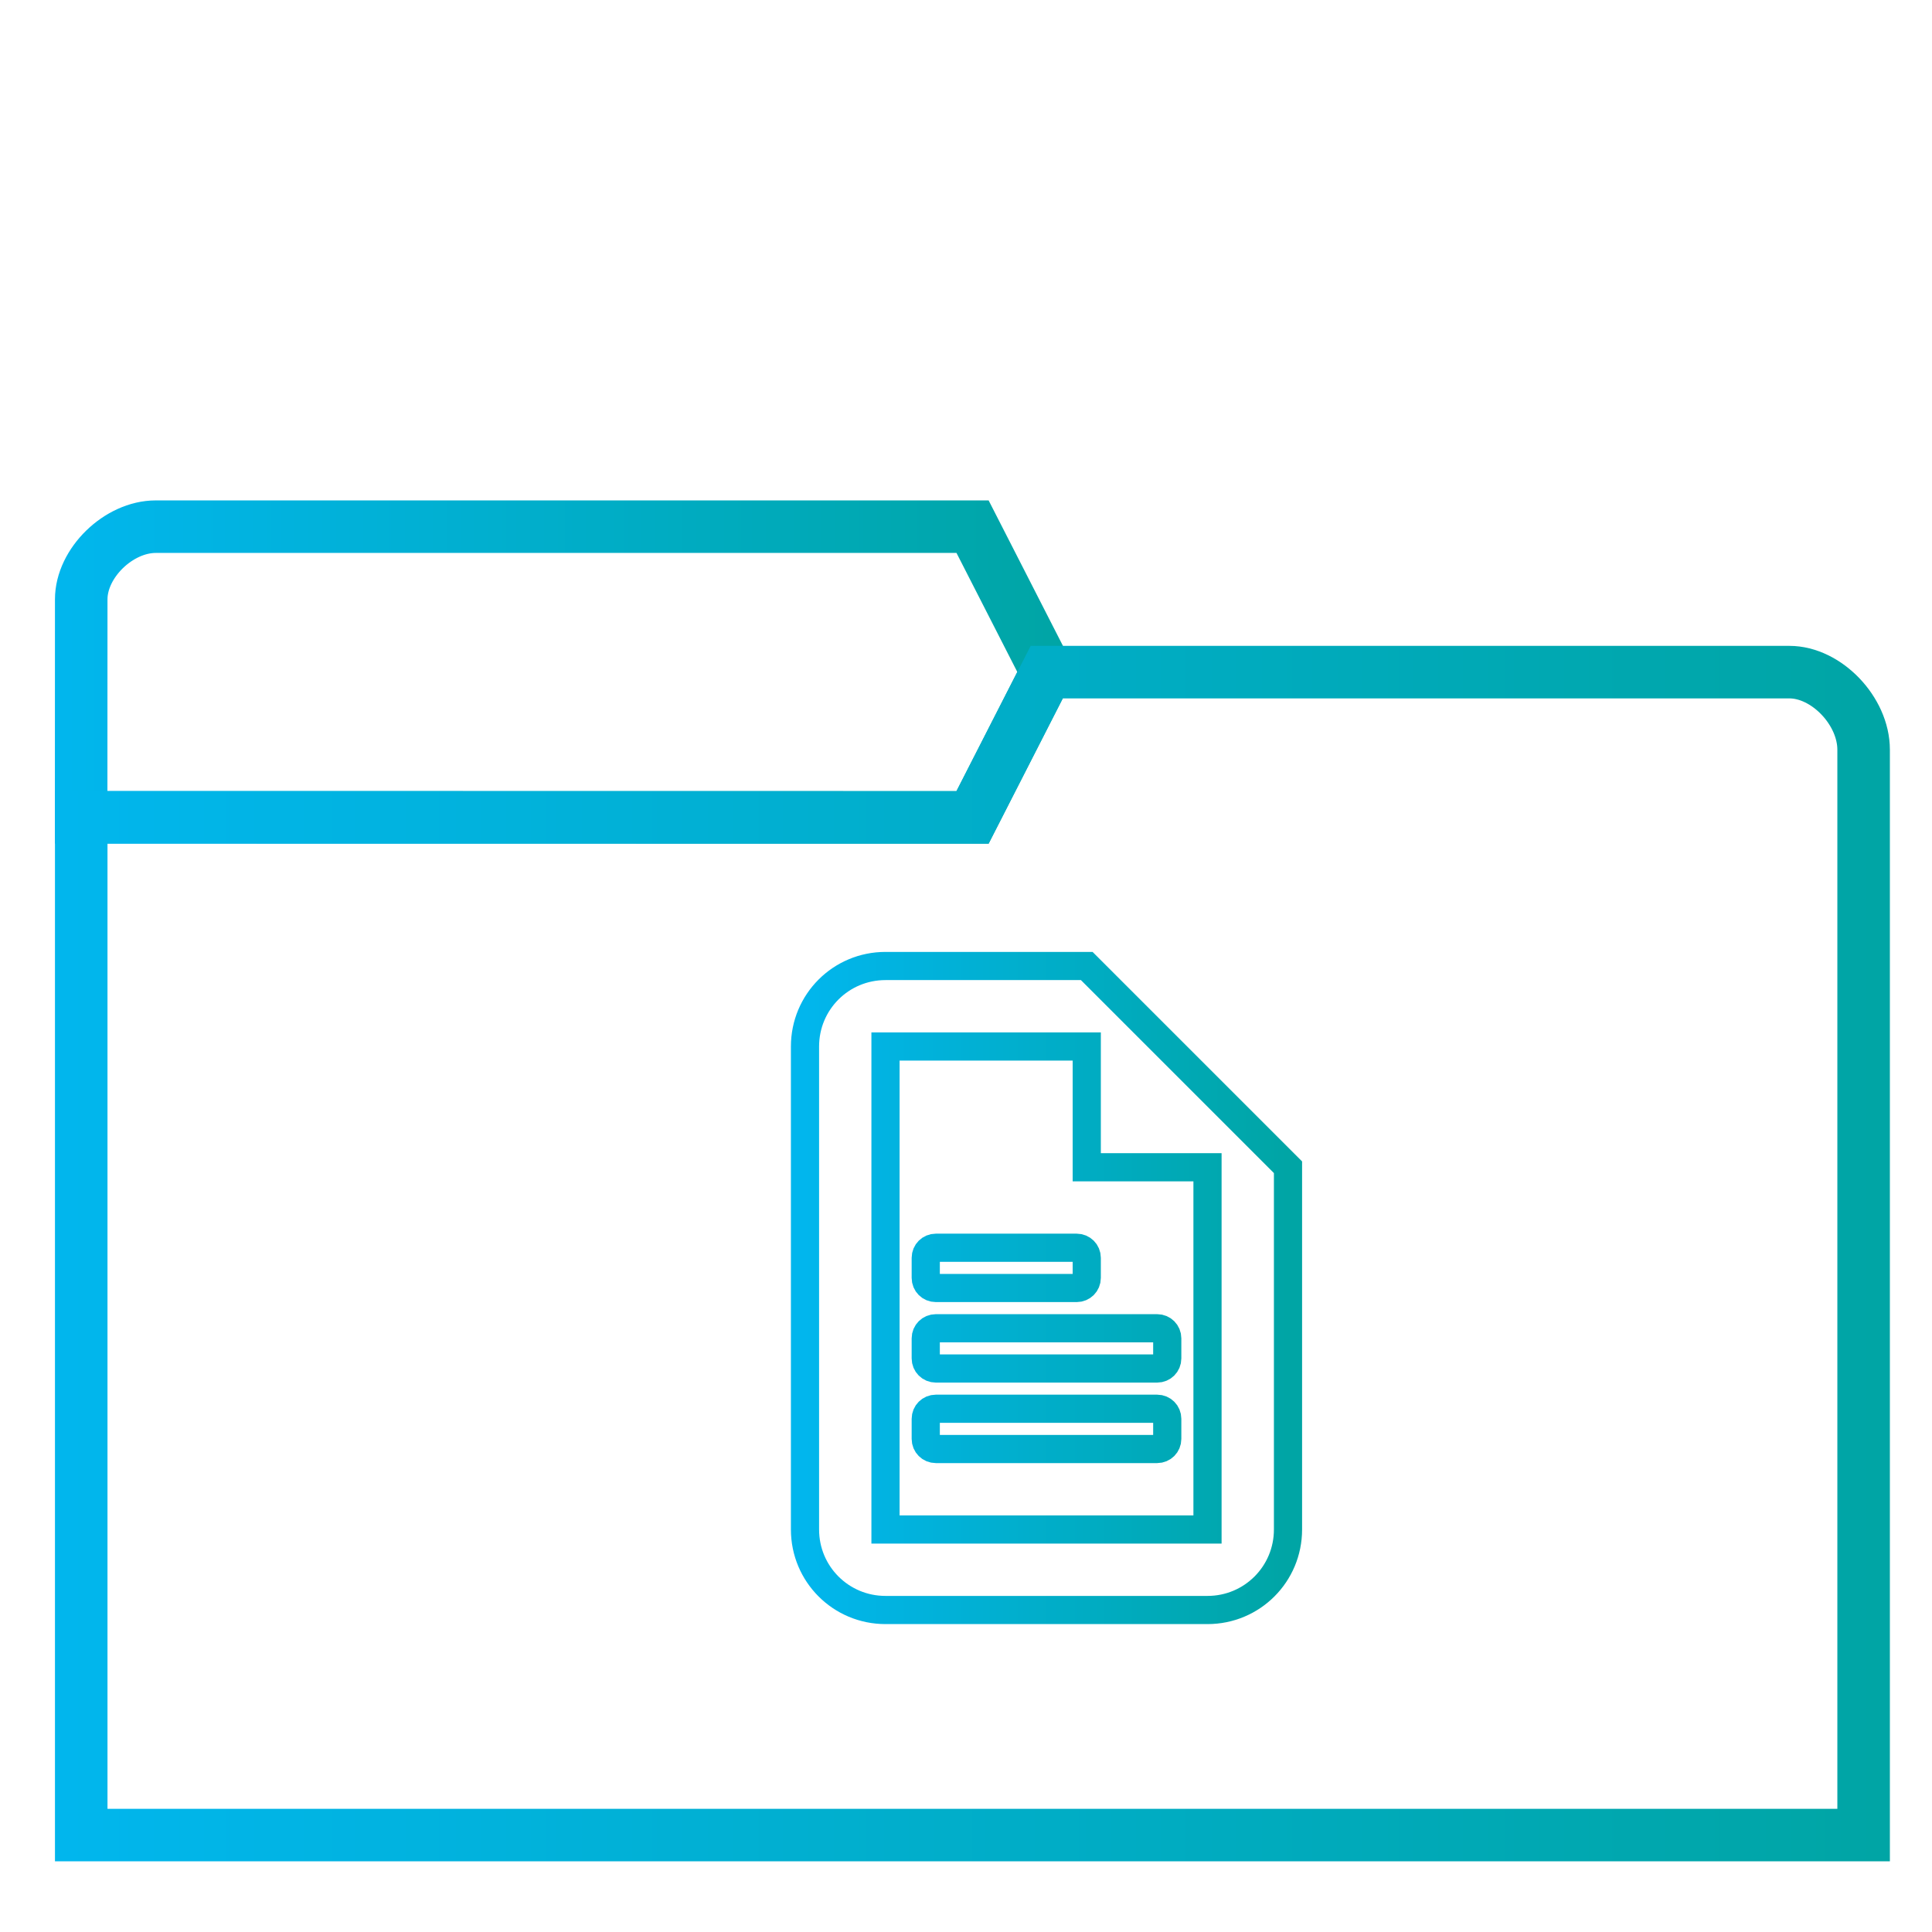<?xml version="1.0" encoding="UTF-8" standalone="no"?>
<svg
   xmlns:dc="http://purl.org/dc/elements/1.1/"
   xmlns:cc="http://creativecommons.org/ns#"
   xmlns:rdf="http://www.w3.org/1999/02/22-rdf-syntax-ns#"
   xmlns:svg="http://www.w3.org/2000/svg"
   xmlns="http://www.w3.org/2000/svg"
   xmlns:xlink="http://www.w3.org/1999/xlink"
   xmlns:sodipodi="http://sodipodi.sourceforge.net/DTD/sodipodi-0.dtd"
   xmlns:inkscape="http://www.inkscape.org/namespaces/inkscape"
   version="1.1"
   viewBox="0 0 48 48"
   id="svg29"
   sodipodi:docname="blue-folder-documents.svg"
   inkscape:version="0.92.4 5da689c313, 2019-01-14">
  <sodipodi:namedview
     pagecolor="#ffffff"
     bordercolor="#666666"
     borderopacity="1"
     objecttolerance="10"
     gridtolerance="10"
     guidetolerance="10"
     inkscape:pageopacity="0"
     inkscape:pageshadow="2"
     inkscape:window-width="1366"
     inkscape:window-height="768"
     id="namedview31"
     showgrid="true"
     inkscape:zoom="19.666667"
     inkscape:cx="16.87687"
     inkscape:cy="14.28342"
     inkscape:window-x="0"
     inkscape:window-y="0"
     inkscape:window-maximized="1"
     inkscape:current-layer="svg29"
     showguides="false">
    <inkscape:grid
       type="xygrid"
       id="grid899" />
  </sodipodi:namedview>
  <defs
     id="defs7">
    <linearGradient
       id="linearGradient857"
       inkscape:collect="always">
      <stop
         id="stop853"
         offset="0"
         style="stop-color:#01b6ed;stop-opacity:1" />
      <stop
         id="stop855"
         offset="1"
         style="stop-color:#00a5a5;stop-opacity:1" />
    </linearGradient>
    <linearGradient
       id="bg"
       x1="1"
       x2="47"
       gradientTransform="matrix(0 -1 1 0 -1.5e-6 48)"
       gradientUnits="userSpaceOnUse">
      <stop
         style="stop-color:#2684da"
         offset="0"
         id="stop2" />
      <stop
         style="stop-color:#3f96e5"
         offset="1"
         id="stop4" />
    </linearGradient>
    <linearGradient
       inkscape:collect="always"
       xlink:href="#linearGradient857"
       id="linearGradient849"
       x1="3.053"
       y1="29.639"
       x2="46.416"
       y2="29.639"
       gradientUnits="userSpaceOnUse"
       gradientTransform="matrix(1.039,0,0,1.039,-1.548,0.34)" />
    <linearGradient
       inkscape:collect="always"
       xlink:href="#linearGradient857"
       id="linearGradient851"
       x1="3.051"
       y1="15.737"
       x2="26.936"
       y2="15.737"
       gradientUnits="userSpaceOnUse"
       gradientTransform="matrix(1.039,0,0,1.039,-1.548,0.34)" />
    <linearGradient
       inkscape:collect="always"
       xlink:href="#linearGradient857"
       id="linearGradient1004"
       x1="18.501"
       y1="1029.362"
       x2="29.501"
       y2="1029.362"
       gradientUnits="userSpaceOnUse" />
    <linearGradient
       inkscape:collect="always"
       xlink:href="#linearGradient857"
       id="linearGradient1220"
       x1="-35.249"
       y1="1020.362"
       x2="-23.249"
       y2="1020.362"
       gradientUnits="userSpaceOnUse" />
  </defs>
  <path
     d="m 2.018,14.89 -0.002,5.415 22.147,0.003 1.844,-3.614 -1.844,-3.609 H 18.428 3.869 c -0.922,0 -1.851,0.902 -1.851,1.805 z"
     style="fill:none;stroke:url(#linearGradient851);stroke-width:1.305;stroke-miterlimit:4;stroke-dasharray:none;stroke-opacity:1"
     id="path21"
     inkscape:connector-curvature="0"
     sodipodi:nodetypes="ccccccsc" />
  <path
     d="M 46.301,18.619 V 45.592 H 2.018 V 20.308 H 24.162 l 1.844,-3.609 h 18.451 c 0.922,0 1.844,0.966 1.844,1.926 z"
     style="fill:none;stroke:url(#linearGradient849);stroke-width:1.305;stroke-miterlimit:4;stroke-dasharray:none;stroke-opacity:1"
     id="path25"
     inkscape:connector-curvature="0"
     sodipodi:nodetypes="ccccccscc" />
  <g
     id="g986"
     transform="translate(0.999,-996.758)"
     style="fill:none;stroke:url(#linearGradient1004);stroke-width:0.6;stroke-miterlimit:4;stroke-dasharray:none;stroke-opacity:1" />
  <g
     id="g1202"
     transform="translate(55.249,-988.362)"
     style="fill:none;stroke:url(#linearGradient1220);stroke-width:0.7;stroke-miterlimit:4;stroke-dasharray:none">
    <path
       id="path1200"
       style="color:#000000;display:inline;visibility:visible;fill:none;fill-opacity:1;fill-rule:nonzero;stroke:url(#linearGradient1220);stroke-width:0.7;stroke-miterlimit:4;stroke-dasharray:none"
       d="m -33.249,1012.362 h 5 l 5,5 v 9 c 0,1.108 -0.892,2 -2,2 h -8 c -1.108,0 -2,-0.892 -2,-2 v -12 c 0,-1.108 0.892,-2 2,-2 z m 0,2 v 12 h 8 v -9 h -3 v -3 z m 1.25,5 h 3.5 c 0.139,0 0.25,0.111 0.25,0.25 v 0.5 c 0,0.139 -0.111,0.25 -0.25,0.25 h -3.5 c -0.139,0 -0.25,-0.111 -0.25,-0.25 v -0.5 c 0,-0.139 0.111,-0.25 0.25,-0.25 z m 0,2 h 5.5 c 0.139,0 0.25,0.111 0.25,0.25 v 0.5 c 0,0.139 -0.111,0.25 -0.25,0.25 h -5.5 c -0.139,0 -0.25,-0.111 -0.25,-0.25 v -0.5 c 0,-0.139 0.111,-0.25 0.25,-0.25 z m 0,2 h 5.5 c 0.139,0 0.25,0.111 0.25,0.25 v 0.5 c 0,0.139 -0.111,0.25 -0.25,0.25 h -5.5 c -0.139,0 -0.25,-0.111 -0.25,-0.25 v -0.5 c 0,-0.139 0.111,-0.25 0.25,-0.25 z"
       inkscape:connector-curvature="0"
       sodipodi:nodetypes="sccsssssscccccccsssssssssssssssssssssssssss" />
  </g>
</svg>
